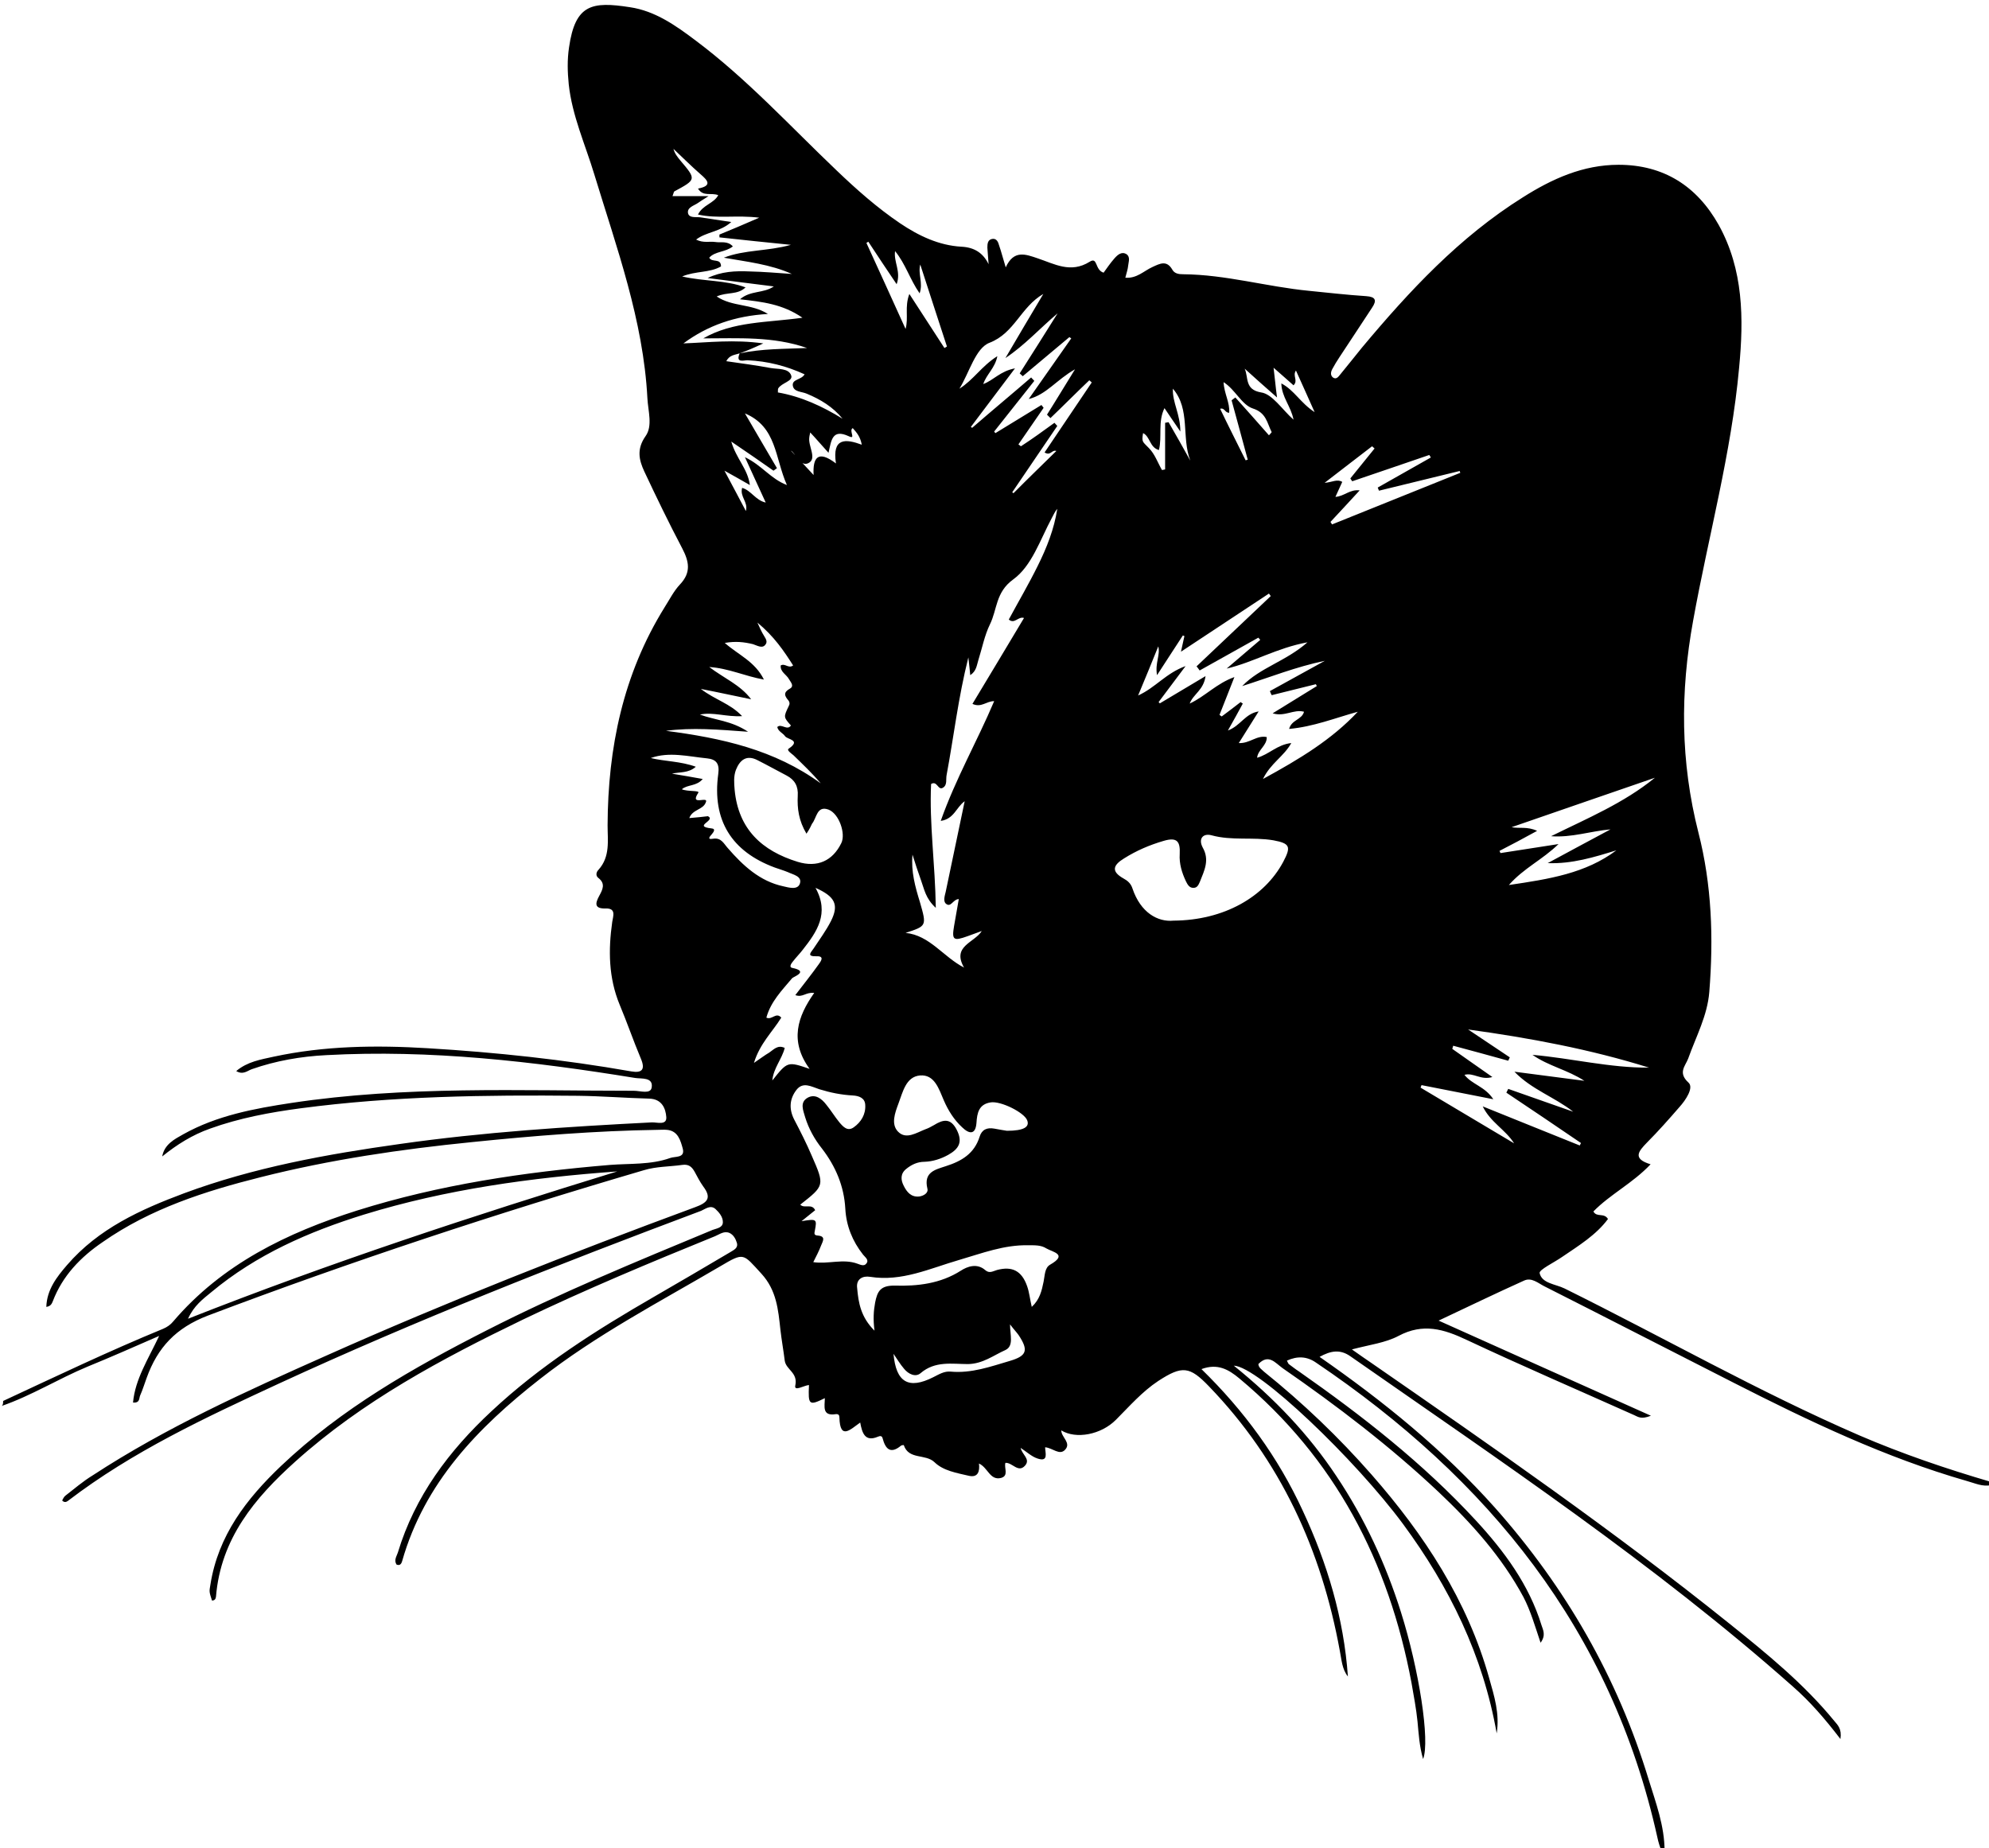<?xml version="1.0" encoding="UTF-8"?>
<svg xmlns="http://www.w3.org/2000/svg" xmlns:xlink="http://www.w3.org/1999/xlink" width="99px" height="92px" viewBox="0 0 99 92" version="1.1">
<g id="surface1">
<path style=" stroke:none;fill-rule:nonzero;fill:rgb(0%,0%,0%);fill-opacity:1;" d="M 0.156 69.738 C 2.801 68.508 5.43 67.25 8.121 66.145 C 8.309 66.066 8.492 65.941 8.617 65.785 C 11.059 62.922 14.293 61.363 17.773 60.258 C 21.871 58.969 26.098 58.344 30.363 57.988 C 31.355 57.91 32.391 57.988 33.352 57.645 C 33.598 57.551 34.109 57.66 33.984 57.176 C 33.875 56.789 33.754 56.289 33.195 56.242 C 33.043 56.227 32.887 56.242 32.73 56.242 C 29.637 56.289 26.559 56.539 23.496 56.852 C 19.953 57.207 16.441 57.723 12.992 58.594 C 10.211 59.293 7.488 60.164 5.105 61.832 C 4.008 62.578 3.109 63.512 2.629 64.773 C 2.582 64.883 2.535 65.023 2.305 65.055 C 2.336 64.184 2.832 63.559 3.34 62.969 C 4.902 61.16 6.992 60.211 9.156 59.402 C 12.637 58.109 16.258 57.457 19.91 56.945 C 24.07 56.352 28.246 56.086 32.438 55.871 C 32.684 55.855 33.195 56.039 33.164 55.605 C 33.133 55.184 32.949 54.703 32.312 54.688 C 31.125 54.656 29.949 54.562 28.773 54.547 C 24.164 54.5 19.551 54.562 14.973 55.168 C 13.441 55.371 11.926 55.652 10.457 56.18 C 9.574 56.492 8.801 56.977 8.074 57.566 C 8.184 56.961 8.68 56.711 9.125 56.461 C 10.797 55.527 12.652 55.184 14.508 54.902 C 20.172 54.047 25.863 54.297 31.555 54.297 C 31.867 54.297 32.391 54.484 32.438 54.125 C 32.516 53.613 31.926 53.707 31.617 53.66 C 26.527 52.832 21.41 52.242 16.242 52.523 C 14.988 52.586 13.734 52.801 12.531 53.223 C 12.312 53.301 12.098 53.52 11.758 53.316 C 12.312 52.848 12.977 52.742 13.613 52.602 C 16.148 52.055 18.719 52.023 21.301 52.18 C 24.688 52.383 28.059 52.742 31.418 53.332 C 31.957 53.426 32.129 53.238 31.898 52.695 C 31.523 51.805 31.215 50.902 30.844 50.016 C 30.289 48.676 30.273 47.293 30.473 45.891 C 30.52 45.594 30.676 45.207 30.148 45.223 C 29.578 45.238 29.621 44.973 29.824 44.598 C 29.992 44.289 30.148 43.992 29.793 43.711 C 29.637 43.602 29.668 43.414 29.793 43.293 C 30.379 42.637 30.242 41.844 30.242 41.082 C 30.258 37.219 31.016 33.562 33.07 30.246 C 33.32 29.855 33.535 29.422 33.844 29.094 C 34.418 28.488 34.293 27.941 33.953 27.289 C 33.289 26.027 32.672 24.75 32.066 23.461 C 31.805 22.898 31.68 22.355 32.129 21.715 C 32.5 21.203 32.254 20.453 32.223 19.816 C 32.02 15.941 30.691 12.328 29.578 8.672 C 29.129 7.191 28.477 5.758 28.309 4.203 C 28.246 3.582 28.23 2.973 28.324 2.352 C 28.633 0.219 29.453 0.062 31.355 0.359 C 32.609 0.543 33.645 1.277 34.633 2.023 C 37.188 3.938 39.336 6.289 41.641 8.484 C 42.633 9.434 43.652 10.336 44.797 11.113 C 45.727 11.738 46.73 12.219 47.859 12.281 C 48.48 12.312 48.926 12.578 49.207 13.152 C 49.191 12.875 49.16 12.609 49.145 12.328 C 49.145 12.141 49.16 11.941 49.375 11.895 C 49.609 11.848 49.688 12.062 49.73 12.219 C 49.84 12.531 49.918 12.859 50.059 13.309 C 50.461 12.422 51.047 12.656 51.648 12.859 C 52.484 13.137 53.289 13.621 54.234 13.031 C 54.652 12.766 54.48 13.434 54.93 13.574 C 55.07 13.387 55.254 13.105 55.473 12.859 C 55.625 12.688 55.828 12.5 56.074 12.656 C 56.273 12.797 56.168 13.047 56.152 13.23 C 56.137 13.402 56.074 13.574 56.012 13.824 C 56.586 13.871 56.941 13.48 57.359 13.293 C 57.73 13.121 58.07 12.938 58.348 13.418 C 58.457 13.621 58.672 13.652 58.891 13.652 C 61.008 13.668 63.051 14.273 65.156 14.477 C 66.098 14.57 67.043 14.68 68 14.742 C 68.465 14.773 68.543 14.945 68.293 15.316 C 67.754 16.145 67.211 16.953 66.672 17.777 C 66.547 17.965 66.422 18.168 66.316 18.367 C 66.238 18.508 66.207 18.68 66.344 18.789 C 66.516 18.914 66.625 18.742 66.715 18.633 C 67.074 18.199 67.43 17.746 67.785 17.309 C 70.152 14.477 72.641 11.801 75.797 9.824 C 77.25 8.902 78.797 8.203 80.562 8.203 C 82.805 8.203 84.461 9.262 85.543 11.191 C 86.781 13.418 86.797 15.863 86.562 18.305 C 86.176 22.57 85.031 26.695 84.273 30.898 C 83.625 34.449 83.641 37.922 84.535 41.438 C 85.203 44.039 85.293 46.699 85.078 49.379 C 84.984 50.562 84.414 51.605 84.027 52.695 C 83.887 53.066 83.5 53.395 84.043 53.891 C 84.32 54.141 83.902 54.766 83.594 55.105 C 83.066 55.715 82.543 56.305 81.969 56.883 C 81.566 57.301 81.227 57.676 82.156 57.957 C 81.258 58.906 80.145 59.449 79.309 60.305 C 79.477 60.617 79.836 60.352 80.035 60.68 C 79.449 61.473 78.582 62.004 77.762 62.562 C 77.359 62.844 76.602 63.203 76.633 63.371 C 76.742 63.887 77.422 63.918 77.871 64.137 C 82.773 66.562 87.523 69.273 92.551 71.453 C 94.684 72.371 96.879 73.117 99.109 73.77 C 99.109 73.816 99.109 73.879 99.109 73.926 C 98.676 74.02 98.305 73.832 97.902 73.723 C 93.848 72.559 90.059 70.75 86.301 68.836 C 83.145 67.234 80.004 65.613 76.863 64.027 C 76.555 63.871 76.23 63.574 75.859 63.746 C 74.48 64.367 73.121 65.023 71.605 65.738 C 75.164 67.328 78.566 68.867 82.172 70.473 C 81.676 70.672 81.52 70.52 81.336 70.441 C 78.551 69.195 75.766 67.996 73.012 66.703 C 71.867 66.16 70.832 65.848 69.609 66.5 C 68.961 66.844 68.172 66.938 67.289 67.172 C 67.707 67.465 67.969 67.652 68.25 67.84 C 74.297 72.027 80.344 76.215 86.082 80.824 C 87.941 82.316 89.781 83.812 91.297 85.664 C 91.465 85.867 91.684 86.055 91.605 86.566 C 90.832 85.555 90.09 84.699 89.238 83.953 C 82.355 77.852 74.73 72.758 67.211 67.512 C 66.703 67.156 66.238 67.234 65.68 67.543 C 68.883 69.77 71.836 72.168 74.406 75.047 C 77.93 79.016 80.516 83.5 82.062 88.59 C 82.418 89.742 82.852 90.895 82.852 92.141 C 82.805 92.141 82.742 92.141 82.695 92.141 C 82.617 91.922 82.543 91.703 82.496 91.473 C 80.207 81.133 74.062 73.602 65.496 67.824 C 65.047 67.512 64.566 67.496 64.055 67.73 C 64.102 67.824 64.117 67.871 64.148 67.902 C 64.32 68.027 64.473 68.152 64.645 68.262 C 67.801 70.473 70.832 72.836 73.461 75.688 C 74.867 77.211 76.105 78.879 76.727 80.902 C 76.801 81.133 76.957 81.398 76.68 81.773 C 76.398 80.934 76.184 80.184 75.828 79.5 C 74.746 77.492 73.246 75.824 71.605 74.27 C 69.191 71.996 66.562 69.988 63.84 68.105 C 63.469 67.84 63.145 67.375 62.633 67.902 C 62.648 68.09 62.805 68.168 62.91 68.277 C 64.844 69.832 66.641 71.547 68.277 73.414 C 70.895 76.402 73.043 79.672 74.125 83.547 C 74.375 84.434 74.652 85.305 74.496 86.285 C 73.816 82.41 72.145 79 69.84 75.871 C 67.461 72.652 62.617 68.012 61.41 67.98 C 63.438 69.613 65.141 71.406 66.516 73.477 C 67.922 75.578 68.977 77.852 69.734 80.262 C 70.629 83.098 71.188 86.676 70.832 87.562 C 70.645 86.91 70.613 86.301 70.555 85.695 C 70.492 85.059 70.367 84.418 70.258 83.781 C 69.129 77.742 66.453 72.59 61.688 68.617 C 61.148 68.168 60.605 67.855 59.801 68.152 C 61.922 70.223 63.621 72.543 64.844 75.203 C 66.066 77.82 66.887 80.559 67.09 83.453 C 66.793 83.082 66.777 82.613 66.688 82.176 C 65.773 77.148 63.73 72.695 60.172 69.008 C 59.215 68.012 58.844 67.965 57.652 68.742 C 56.848 69.273 56.215 70.004 55.547 70.672 C 54.805 71.422 53.555 71.652 52.824 71.203 C 52.824 71.547 53.336 71.824 53.012 72.168 C 52.734 72.465 52.395 72.074 52.02 72.043 C 52.02 72.309 52.207 72.789 51.648 72.605 C 51.355 72.512 51.109 72.277 50.801 72.074 C 50.875 72.418 51.309 72.637 51.016 72.961 C 50.676 73.336 50.383 72.789 50.043 72.82 C 49.965 73.07 50.227 73.461 49.824 73.57 C 49.27 73.707 49.176 73.055 48.727 72.852 C 48.773 73.242 48.68 73.57 48.215 73.461 C 47.613 73.32 46.949 73.211 46.516 72.789 C 46.066 72.355 45.23 72.68 44.984 71.934 C 44.984 71.934 44.875 71.934 44.844 71.965 C 44.316 72.402 44.07 72.121 43.93 71.594 C 43.898 71.469 43.809 71.469 43.699 71.516 C 43.051 71.793 42.91 71.328 42.816 70.812 C 42.34 71.141 41.812 71.715 41.781 70.566 C 41.781 70.441 41.734 70.379 41.594 70.395 C 40.898 70.504 41.055 69.988 41.055 69.598 C 40.266 69.988 40.219 69.941 40.266 68.945 C 40.02 68.961 39.508 69.289 39.586 68.961 C 39.723 68.324 39.121 68.184 39.059 67.73 C 38.996 67.219 38.902 66.703 38.844 66.191 C 38.734 65.195 38.656 64.23 37.898 63.402 C 36.969 62.391 37.047 62.328 35.855 63.031 C 32.809 64.82 29.668 66.453 26.871 68.648 C 23.789 71.062 21.129 73.801 20.016 77.711 C 19.984 77.82 19.922 77.957 19.738 77.883 C 19.598 77.664 19.738 77.477 19.801 77.289 C 20.652 74.473 22.352 72.215 24.457 70.254 C 26.883 67.98 29.684 66.207 32.547 64.555 C 33.816 63.824 35.082 63.078 36.352 62.328 C 36.523 62.219 36.754 62.129 36.676 61.863 C 36.613 61.66 36.508 61.473 36.32 61.379 C 36.043 61.254 35.824 61.441 35.594 61.535 C 32.375 62.844 29.16 64.184 26.02 65.691 C 21.996 67.637 18.051 69.738 14.695 72.758 C 12.684 74.566 10.984 76.59 10.75 79.484 C 10.734 79.594 10.688 79.672 10.551 79.672 C 10.41 79.234 10.41 79.234 10.473 78.879 C 10.859 76.434 12.266 74.613 13.984 72.977 C 17 70.113 20.559 68.09 24.223 66.223 C 27.891 64.352 31.68 62.797 35.469 61.223 C 35.672 61.148 35.98 61.117 35.98 60.836 C 35.98 60.57 35.793 60.352 35.609 60.18 C 35.363 59.965 35.113 60.18 34.898 60.273 C 27.797 62.938 20.742 65.707 13.859 68.883 C 10.227 70.566 6.605 72.246 3.387 74.707 C 3.309 74.766 3.203 74.812 3.094 74.691 C 3.141 74.613 3.172 74.52 3.25 74.457 C 3.695 74.113 4.129 73.738 4.609 73.445 C 8.277 71.047 12.25 69.258 16.242 67.48 C 22.273 64.789 28.418 62.375 34.605 60.09 C 35.207 59.871 35.438 59.637 35.004 59.062 C 34.836 58.828 34.711 58.578 34.574 58.328 C 34.434 58.078 34.277 57.941 33.953 57.988 C 33.32 58.078 32.672 58.062 32.051 58.25 C 24.734 60.398 17.496 62.781 10.348 65.488 C 8.754 66.098 7.844 67.078 7.301 68.586 C 7.191 68.883 7.102 69.18 6.977 69.461 C 6.914 69.598 6.977 69.848 6.621 69.816 C 6.73 68.648 7.363 67.684 7.922 66.5 C 6.637 67.062 5.508 67.559 4.363 68.027 C 2.906 68.633 1.562 69.477 0.078 69.988 C 0.156 69.941 0.156 69.848 0.156 69.738 Z M 36.816 17.59 C 37.914 17.355 39.043 17.371 40.172 17.324 C 38.484 16.734 36.754 16.844 35.004 16.844 C 36.492 15.988 38.176 16.066 39.941 15.816 C 38.949 15.133 37.945 15.023 36.832 14.898 C 37.355 14.445 37.992 14.617 38.516 14.258 C 37.34 14.105 36.273 13.98 35.223 13.84 C 35.902 13.512 36.598 13.48 37.312 13.512 C 38.008 13.527 38.719 13.59 39.414 13.637 C 38.332 13.152 37.172 13.031 36.027 12.828 C 37.062 12.422 38.191 12.516 39.367 12.188 C 38.098 12.062 36.953 11.941 35.809 11.816 C 35.809 11.77 35.809 11.723 35.809 11.676 C 36.414 11.426 37.016 11.176 37.789 10.836 C 36.66 10.695 35.719 10.898 34.742 10.68 C 34.977 10.195 35.531 10.133 35.75 9.715 C 35.391 9.574 35.004 9.809 34.742 9.387 C 35.484 9.246 35.207 8.965 34.867 8.672 C 34.402 8.266 33.969 7.832 33.52 7.41 C 33.582 7.645 33.723 7.816 33.859 7.984 C 34.664 8.934 34.664 8.934 33.566 9.527 C 33.535 9.543 33.535 9.605 33.473 9.762 C 34.016 9.762 34.527 9.762 35.27 9.762 C 34.945 9.961 34.836 10.039 34.742 10.102 C 34.543 10.242 34.188 10.32 34.246 10.617 C 34.309 10.867 34.633 10.789 34.867 10.82 C 35.348 10.898 35.824 10.961 36.398 11.051 C 35.84 11.551 35.16 11.535 34.648 11.926 C 35.004 12.109 35.316 12.004 35.609 12.047 C 35.887 12.094 36.211 11.973 36.477 12.266 C 36.105 12.562 35.594 12.5 35.301 12.828 C 35.438 13.09 35.887 12.828 35.887 13.262 C 35.316 13.59 34.633 13.48 33.953 13.762 C 35.035 14.012 36.105 13.934 37.109 14.305 C 36.707 14.695 36.195 14.523 35.672 14.758 C 36.461 15.285 37.387 15.102 38.223 15.629 C 36.582 15.723 35.223 16.203 34.016 17.094 C 35.285 17.047 36.523 16.891 37.992 17.094 C 37.434 17.355 37.125 17.48 36.816 17.59 C 36.582 17.668 36.305 17.668 36.152 17.98 C 36.91 18.09 37.637 18.184 38.363 18.32 C 38.734 18.383 39.258 18.32 39.383 18.695 C 39.477 18.977 38.902 19.055 38.734 19.336 C 38.719 19.363 38.719 19.426 38.719 19.535 C 39.879 19.738 40.93 20.223 41.938 20.844 C 41.457 20.254 40.836 19.879 40.156 19.598 C 39.91 19.488 39.508 19.52 39.461 19.195 C 39.414 18.867 39.895 18.914 40.047 18.633 C 39.137 18.215 38.207 17.98 37.219 17.934 C 37.047 17.918 36.598 18.105 36.816 17.59 Z M 30.723 58.312 C 26.438 58.625 22.215 59.199 18.113 60.461 C 15.359 61.316 12.762 62.453 10.52 64.32 C 10.102 64.664 9.652 64.992 9.359 65.645 C 16.457 62.844 23.574 60.508 30.723 58.312 Z M 60.004 33.656 C 59.91 34.355 59.398 34.543 59.215 35.023 C 60.004 34.652 60.543 34.027 61.441 33.703 C 61.164 34.418 60.93 34.996 60.699 35.586 C 60.73 35.617 60.777 35.633 60.809 35.664 C 61.117 35.43 61.441 35.195 61.75 34.949 C 61.781 34.98 61.828 34.996 61.859 35.023 C 61.645 35.43 61.41 35.836 61.117 36.363 C 61.75 36.129 61.969 35.523 62.648 35.414 C 62.277 36.008 61.984 36.473 61.66 36.988 C 62.199 37.02 62.555 36.582 63.051 36.691 C 63.066 37.113 62.617 37.312 62.57 37.719 C 63.16 37.562 63.562 37.066 64.273 36.988 C 63.902 37.656 63.25 37.984 62.863 38.777 C 64.691 37.781 66.285 36.816 67.582 35.43 C 66.453 35.742 65.371 36.176 64.164 36.285 C 64.289 35.82 64.797 35.836 64.906 35.43 C 64.395 35.289 63.949 35.695 63.344 35.508 C 64.133 35.023 64.828 34.59 65.543 34.152 C 65.527 34.121 65.512 34.09 65.496 34.059 C 64.77 34.246 64.023 34.418 63.297 34.605 C 63.266 34.543 63.234 34.48 63.207 34.402 C 64.117 33.906 65.031 33.391 65.941 32.895 C 64.52 33.188 63.191 33.719 61.828 34.152 C 62.711 33.234 63.996 32.926 65.078 31.973 C 63.547 32.254 62.387 32.969 61.055 33.281 C 61.613 32.801 62.168 32.332 62.727 31.852 C 62.695 31.82 62.664 31.773 62.633 31.742 C 61.66 32.285 60.684 32.832 59.711 33.375 C 59.664 33.312 59.617 33.234 59.555 33.172 C 60.793 32.004 62.016 30.84 63.25 29.672 C 63.223 29.625 63.191 29.594 63.16 29.547 C 61.75 30.48 60.328 31.414 58.781 32.441 C 58.875 32.035 58.906 31.852 58.953 31.664 C 58.922 31.648 58.906 31.648 58.875 31.633 C 58.473 32.254 58.07 32.863 57.59 33.609 C 57.48 33 57.762 32.613 57.652 32.176 C 57.344 32.953 57.02 33.719 56.648 34.621 C 57.512 34.23 58.023 33.516 59.012 33.156 C 58.473 33.875 58.07 34.418 57.668 34.949 C 57.684 34.965 57.715 34.996 57.73 35.012 C 58.457 34.574 59.152 34.168 60.004 33.656 Z M 46.578 45.191 C 46.066 44.723 46.004 44.258 45.848 43.836 C 45.695 43.414 45.555 42.98 45.418 42.543 C 45.34 43.387 45.555 44.148 45.789 44.91 C 46.129 46.094 46.129 46.094 45.074 46.438 C 46.281 46.559 46.949 47.633 47.984 48.164 C 47.367 47.09 48.496 46.934 48.867 46.344 C 48.57 46.453 48.355 46.527 48.152 46.605 C 47.457 46.855 47.367 46.793 47.488 46.094 C 47.566 45.641 47.645 45.207 47.723 44.754 C 47.426 44.77 47.336 45.191 47.086 44.988 C 46.934 44.863 47.023 44.598 47.07 44.398 C 47.379 42.918 47.691 41.438 48.016 39.883 C 47.598 40.18 47.488 40.77 46.824 40.863 C 47.566 38.762 48.633 36.91 49.484 34.902 C 49.082 34.902 48.852 35.242 48.402 35.039 C 49.27 33.594 50.117 32.191 50.969 30.762 C 50.676 30.668 50.504 31.086 50.211 30.84 C 50.691 29.949 51.203 29.078 51.648 28.176 C 52.098 27.273 52.469 26.34 52.625 25.328 C 52.5 25.469 52.438 25.637 52.348 25.793 C 51.773 26.867 51.355 28.176 50.43 28.844 C 49.547 29.484 49.641 30.34 49.27 31.086 C 49.004 31.633 48.883 32.27 48.695 32.863 C 48.617 33.109 48.602 33.406 48.293 33.609 C 48.262 33.328 48.246 33.094 48.199 32.723 C 47.691 34.746 47.473 36.676 47.117 38.574 C 47.07 38.793 47.164 39.074 46.934 39.211 C 46.684 39.367 46.652 38.84 46.344 39.027 C 46.25 41.004 46.547 42.996 46.578 45.191 Z M 58.41 45.828 C 60.93 45.812 62.941 44.645 63.871 42.902 C 64.273 42.141 64.211 41.984 63.375 41.828 C 62.355 41.656 61.316 41.859 60.297 41.578 C 59.879 41.469 59.633 41.75 59.863 42.188 C 60.219 42.809 59.941 43.34 59.727 43.883 C 59.664 44.023 59.602 44.195 59.414 44.195 C 59.199 44.211 59.105 44.023 59.027 43.867 C 58.828 43.445 58.688 42.996 58.719 42.512 C 58.75 41.891 58.594 41.656 57.914 41.859 C 57.219 42.062 56.57 42.34 55.949 42.73 C 55.41 43.059 55.285 43.371 55.918 43.727 C 56.121 43.836 56.289 43.977 56.367 44.227 C 56.77 45.426 57.621 45.906 58.41 45.828 Z M 72.332 52.055 C 72.316 52.102 72.301 52.148 72.285 52.211 C 72.918 52.664 73.555 53.098 74.281 53.613 C 73.691 53.785 73.352 53.379 72.891 53.504 C 73.262 53.984 73.91 54.078 74.328 54.719 C 73.027 54.469 71.898 54.234 70.754 54.016 C 70.738 54.062 70.723 54.094 70.707 54.141 C 72.254 55.059 73.816 55.992 75.363 56.914 C 74.93 56.227 74.188 55.871 73.801 55.074 C 75.41 55.73 77.02 56.367 78.629 57.02 C 78.645 56.977 78.676 56.945 78.691 56.898 C 77.453 56.055 76.215 55.215 74.977 54.391 C 75.008 54.328 75.039 54.266 75.07 54.203 C 76.152 54.578 77.219 54.965 78.305 55.34 C 77.375 54.609 76.23 54.234 75.379 53.348 C 76.539 53.504 77.699 53.645 78.859 53.801 C 78.023 53.254 77.066 53.066 76.277 52.508 C 78.227 52.68 80.129 53.16 82.078 53.145 C 79.137 52.227 76.137 51.668 73.074 51.246 C 73.77 51.715 74.465 52.18 75.148 52.633 C 75.117 52.695 75.102 52.742 75.07 52.801 C 74.188 52.555 73.262 52.305 72.332 52.055 Z M 33.148 36.379 C 35.902 36.738 38.547 37.312 40.852 38.996 C 40.418 38.48 39.957 38.047 39.492 37.594 C 39.383 37.5 39.137 37.344 39.258 37.266 C 39.895 36.832 39.184 36.816 39.074 36.645 C 38.965 36.488 38.734 36.41 38.688 36.191 C 38.887 35.992 39.184 36.395 39.367 36.113 C 38.996 35.695 38.996 35.695 39.258 35.148 C 39.32 35.039 39.305 34.949 39.246 34.871 C 39.043 34.637 38.98 34.465 39.32 34.277 C 39.539 34.152 39.367 33.969 39.273 33.812 C 39.152 33.578 38.828 33.453 38.859 33.125 C 39.074 33 39.246 33.297 39.477 33.125 C 39.012 32.395 38.531 31.68 37.699 30.992 C 37.836 31.289 37.883 31.398 37.945 31.508 C 38.039 31.695 38.238 31.895 38.113 32.066 C 37.961 32.316 37.684 32.129 37.48 32.066 C 37.031 31.957 36.613 31.91 36.074 32.004 C 36.77 32.613 37.574 32.926 38.023 33.828 C 37.062 33.656 36.273 33.266 35.301 33.203 C 36.043 33.766 36.848 34.09 37.387 34.809 C 36.613 34.652 35.84 34.48 34.883 34.293 C 35.594 34.84 36.336 35.012 36.938 35.648 C 36.137 35.695 35.5 35.43 34.836 35.57 C 35.594 35.852 36.398 35.867 37.234 36.426 C 35.75 36.316 34.449 36.207 33.148 36.379 Z M 52.484 21.047 C 52.531 21.094 52.578 21.156 52.625 21.203 C 51.883 22.309 51.125 23.398 50.383 24.504 C 50.398 24.52 50.43 24.535 50.445 24.551 C 51.141 23.848 51.852 23.164 52.578 22.449 C 52.348 22.371 52.301 22.711 51.992 22.523 C 52.781 21.359 53.555 20.207 54.34 19.039 C 54.297 19.008 54.266 18.961 54.219 18.93 C 53.566 19.551 52.934 20.191 52.285 20.812 C 52.223 20.75 52.176 20.703 52.113 20.641 C 52.547 19.957 52.965 19.258 53.508 18.383 C 52.594 18.898 52.082 19.645 51.203 19.863 C 51.914 18.852 52.609 17.855 53.32 16.844 C 53.289 16.828 53.258 16.797 53.227 16.781 C 52.453 17.434 51.68 18.074 50.906 18.727 C 50.859 18.68 50.801 18.633 50.754 18.586 C 51.387 17.59 52.02 16.594 52.641 15.598 C 51.758 16.344 51 17.188 50.043 17.824 C 50.645 16.797 51.262 15.754 51.93 14.633 C 50.801 15.285 50.504 16.578 49.254 17.062 C 48.555 17.324 48.246 18.555 47.754 19.348 C 48.449 18.914 48.867 18.215 49.641 17.73 C 49.531 18.32 49.098 18.633 48.941 19.117 C 49.453 18.93 49.777 18.477 50.52 18.336 C 49.715 19.41 49.02 20.332 48.324 21.25 C 48.34 21.266 48.371 21.281 48.387 21.297 C 49.359 20.453 50.352 19.629 51.324 18.789 C 51.371 18.852 51.434 18.898 51.48 18.961 C 50.816 19.801 50.148 20.641 49.484 21.48 C 49.5 21.512 49.516 21.527 49.547 21.559 C 50.305 21.094 51.078 20.625 51.836 20.16 C 51.867 20.207 51.914 20.254 51.945 20.301 C 51.527 20.906 51.109 21.512 50.691 22.121 C 50.738 22.152 50.77 22.184 50.816 22.215 C 51.371 21.855 51.93 21.449 52.484 21.047 Z M 40.141 41.5 C 39.754 40.848 39.676 40.242 39.707 39.617 C 39.738 39.152 39.57 38.824 39.152 38.605 C 38.672 38.355 38.207 38.094 37.711 37.844 C 37.172 37.562 36.832 37.812 36.629 38.324 C 36.508 38.652 36.539 38.98 36.566 39.32 C 36.754 41.285 37.93 42.355 39.707 42.902 C 40.684 43.199 41.441 42.855 41.875 41.969 C 42.105 41.5 41.766 40.504 41.238 40.301 C 40.652 40.086 40.652 40.723 40.418 41.004 C 40.359 41.129 40.297 41.27 40.141 41.5 Z M 40.48 62.828 C 41.238 62.938 41.965 62.641 42.68 62.906 C 42.816 62.953 43.004 63.047 43.113 62.906 C 43.281 62.719 43.051 62.578 42.957 62.453 C 42.43 61.785 42.121 61.023 42.074 60.164 C 42.012 59.047 41.594 58.062 40.914 57.176 C 40.543 56.711 40.25 56.18 40.078 55.621 C 39.988 55.293 39.785 54.875 40.203 54.641 C 40.574 54.438 40.898 54.688 41.133 54.996 C 41.363 55.277 41.551 55.59 41.781 55.871 C 41.965 56.086 42.184 56.336 42.492 56.117 C 42.863 55.855 43.098 55.465 43.066 54.996 C 43.051 54.656 42.754 54.547 42.445 54.531 C 41.875 54.5 41.332 54.391 40.777 54.219 C 40.391 54.094 39.973 53.832 39.645 54.25 C 39.305 54.688 39.258 55.184 39.523 55.715 C 39.832 56.305 40.141 56.914 40.406 57.535 C 41.055 59.016 41.039 59.016 39.832 59.965 C 40.031 60.18 40.406 59.887 40.574 60.242 C 40.375 60.398 40.172 60.57 39.895 60.789 C 40.652 60.664 40.668 60.68 40.559 61.254 C 40.527 61.41 40.512 61.488 40.699 61.504 C 41.133 61.535 40.945 61.801 40.867 62.004 C 40.762 62.281 40.621 62.547 40.48 62.828 Z M 50.117 56.289 C 50.953 56.289 51.262 56.102 51.125 55.762 C 50.969 55.371 49.809 54.797 49.312 54.875 C 48.727 54.965 48.633 55.387 48.602 55.902 C 48.555 56.492 48.246 56.461 47.891 56.117 C 47.488 55.746 47.195 55.277 46.98 54.781 C 46.73 54.203 46.516 53.473 45.789 53.535 C 45.09 53.598 44.938 54.359 44.719 54.934 C 44.551 55.387 44.332 55.961 44.703 56.336 C 45.105 56.742 45.617 56.383 46.066 56.211 C 46.207 56.164 46.344 56.086 46.484 56.008 C 46.934 55.73 47.305 55.637 47.613 56.227 C 47.938 56.852 47.723 57.191 47.195 57.488 C 46.824 57.691 46.438 57.816 46.02 57.832 C 45.664 57.832 45.371 57.973 45.105 58.188 C 44.812 58.422 44.828 58.734 44.984 59.031 C 45.137 59.34 45.355 59.605 45.758 59.559 C 45.973 59.527 46.219 59.387 46.16 59.168 C 45.957 58.328 46.578 58.219 47.086 58.047 C 47.859 57.801 48.496 57.426 48.758 56.586 C 48.867 56.227 49.129 56.117 49.484 56.18 C 49.746 56.227 49.996 56.273 50.117 56.289 Z M 82.371 38.715 C 79.988 39.539 77.621 40.348 75.238 41.176 C 75.625 41.254 76.012 41.129 76.508 41.359 C 75.828 41.734 75.238 42.047 74.637 42.355 C 74.652 42.387 74.668 42.434 74.684 42.465 C 75.582 42.328 76.492 42.188 77.574 42.016 C 76.758 42.809 75.859 43.199 75.102 44.055 C 77.113 43.758 78.922 43.477 80.453 42.328 C 79.355 42.668 78.242 43.012 77.035 42.965 C 78.07 42.402 79.121 41.844 80.16 41.285 C 79.152 41.375 78.227 41.703 77.203 41.625 C 79 40.738 80.824 39.977 82.371 38.715 Z M 43.527 66.238 C 43.453 65.66 43.484 65.242 43.559 64.836 C 43.668 64.293 43.809 63.98 44.551 63.996 C 45.664 64.027 46.809 63.902 47.828 63.25 C 48.141 63.047 48.633 62.859 49.051 63.234 C 49.254 63.402 49.422 63.277 49.625 63.219 C 50.383 63.016 50.859 63.262 51.125 64.027 C 51.234 64.336 51.262 64.664 51.355 65.055 C 51.758 64.68 51.852 64.246 51.945 63.793 C 52.008 63.496 51.992 63.109 52.27 62.953 C 53.168 62.438 52.395 62.328 52.082 62.145 C 51.82 61.973 51.496 61.988 51.188 61.988 C 49.98 61.957 48.867 62.391 47.738 62.719 C 46.281 63.141 44.891 63.809 43.312 63.559 C 42.941 63.496 42.602 63.668 42.664 64.121 C 42.727 64.852 42.848 65.566 43.527 66.238 Z M 39.586 49.535 C 40.004 48.988 40.391 48.508 40.746 48.008 C 40.836 47.883 41.07 47.586 40.652 47.602 C 40.125 47.617 40.359 47.418 40.496 47.215 C 40.793 46.762 41.117 46.328 41.363 45.844 C 41.766 45.035 41.566 44.629 40.59 44.195 C 41.301 45.473 40.652 46.391 39.957 47.277 C 39.801 47.48 39.617 47.664 39.461 47.867 C 39.383 47.961 39.258 48.148 39.43 48.18 C 40.281 48.352 39.508 48.613 39.43 48.691 C 38.918 49.301 38.363 49.859 38.145 50.656 C 38.426 50.793 38.625 50.359 38.887 50.656 C 38.457 51.355 37.82 51.945 37.527 52.91 C 37.867 52.68 38.07 52.523 38.285 52.398 C 38.5 52.258 38.703 51.992 39.059 52.164 C 38.918 52.727 38.5 53.16 38.441 53.785 C 39.199 52.832 39.199 52.832 40.297 53.207 C 39.289 51.82 39.691 50.609 40.527 49.426 C 40.094 49.379 39.957 49.672 39.586 49.535 Z M 35.238 40.629 C 35.656 40.848 34.449 41.129 35.422 41.238 C 35.625 41.254 35.531 41.406 35.438 41.516 C 35.363 41.609 35.145 41.812 35.5 41.75 C 35.902 41.688 36.027 42 36.227 42.219 C 36.984 43.09 37.82 43.867 38.98 44.117 C 39.258 44.18 39.707 44.32 39.816 43.977 C 39.926 43.617 39.477 43.539 39.215 43.414 C 38.996 43.324 38.781 43.262 38.562 43.184 C 36.414 42.387 35.438 40.832 35.75 38.527 C 35.824 38 35.641 37.797 35.191 37.75 C 34.246 37.656 33.305 37.406 32.391 37.734 C 33.102 37.906 33.875 37.891 34.633 38.168 C 34.262 38.496 33.844 38.418 33.445 38.512 C 33.953 38.59 34.434 38.684 34.977 38.777 C 34.664 39.152 34.219 39.043 33.938 39.289 C 34.23 39.414 34.836 39.336 34.758 39.461 C 34.293 40.164 35.301 39.586 35.129 39.945 C 34.992 40.316 34.465 40.285 34.309 40.723 C 34.68 40.691 35.004 40.66 35.238 40.629 Z M 66.469 24.734 C 66.918 24.703 67.18 24.348 67.676 24.41 C 67.148 24.984 66.688 25.484 66.223 25.98 C 66.254 26.027 66.27 26.059 66.301 26.105 C 68.434 25.25 70.555 24.395 72.688 23.535 C 72.672 23.508 72.656 23.477 72.656 23.445 C 71.312 23.77 69.98 24.098 68.637 24.426 C 68.621 24.379 68.59 24.316 68.574 24.27 C 69.453 23.77 70.336 23.273 71.219 22.773 C 71.188 22.727 71.172 22.695 71.141 22.648 C 69.855 23.086 68.59 23.523 67.305 23.957 C 67.273 23.91 67.242 23.863 67.211 23.816 C 67.613 23.32 68.016 22.82 68.418 22.324 C 68.371 22.293 68.34 22.246 68.293 22.215 C 67.551 22.789 66.809 23.352 65.93 24.035 C 66.328 24.004 66.547 23.832 66.809 23.988 C 66.703 24.223 66.594 24.457 66.469 24.734 Z M 44.551 12.5 C 44.473 13.047 44.859 13.512 44.629 14.148 C 44.117 13.387 43.668 12.719 43.219 12.031 C 43.188 12.047 43.156 12.078 43.125 12.094 C 43.762 13.496 44.41 14.898 45.074 16.375 C 45.23 15.801 45.016 15.285 45.262 14.633 C 45.895 15.613 46.453 16.469 47.008 17.324 C 47.055 17.293 47.086 17.277 47.133 17.25 C 46.684 15.895 46.25 14.523 45.805 13.168 C 45.68 13.637 45.957 14.074 45.773 14.602 C 45.293 13.918 45.074 13.137 44.551 12.5 Z M 37.078 20.578 C 37.637 21.527 38.145 22.418 38.672 23.305 C 38.609 23.352 38.562 23.383 38.5 23.43 C 37.852 22.977 37.203 22.523 36.398 21.98 C 36.645 22.836 37.219 23.336 37.324 24.145 C 36.895 23.895 36.551 23.707 36.059 23.43 C 36.477 24.207 36.801 24.828 37.125 25.438 C 37.25 24.984 36.816 24.734 36.938 24.285 C 37.387 24.41 37.605 24.906 38.113 25.016 C 37.773 24.285 37.48 23.629 37.078 22.758 C 37.93 23.164 38.348 23.832 39.168 24.145 C 38.562 22.789 38.672 21.25 37.078 20.578 Z M 50.273 65.926 C 50.273 66.453 50.473 67 50.043 67.203 C 49.453 67.465 48.926 67.887 48.184 67.902 C 47.395 67.902 46.547 67.73 45.82 68.355 C 45.57 68.57 45.215 68.402 45 68.137 C 44.797 67.902 44.645 67.637 44.473 67.391 C 44.598 68.805 45.215 69.18 46.453 68.555 C 46.73 68.418 46.992 68.246 47.32 68.277 C 48.355 68.371 49.301 68.027 50.258 67.746 C 51.109 67.496 51.203 67.219 50.707 66.469 C 50.613 66.332 50.488 66.207 50.273 65.926 Z M 59.246 22.93 C 58.797 21.762 59.262 20.379 58.379 19.348 C 58.348 20.035 58.75 20.609 58.75 21.48 C 58.426 21 58.195 20.672 57.961 20.316 C 57.621 21 57.852 21.73 57.684 22.402 C 57.219 22.277 57.25 21.73 56.895 21.559 C 56.816 22.027 56.879 21.98 57.188 22.309 C 57.48 22.602 57.621 23.023 57.836 23.398 C 57.883 23.383 57.945 23.383 57.992 23.367 C 57.992 22.586 57.992 21.824 57.992 21.047 C 58.055 21.031 58.102 21.031 58.164 21.016 C 58.535 21.652 58.891 22.293 59.246 22.93 Z M 61.953 18.352 C 62.152 18.789 61.938 19.395 62.773 19.535 C 63.328 19.613 63.809 20.379 64.383 20.891 C 64.258 20.223 63.793 19.77 63.777 19.086 C 64.426 19.426 64.723 20.051 65.434 20.516 C 65.078 19.707 64.797 19.102 64.504 18.445 C 64.32 18.711 64.629 18.945 64.383 19.18 C 64.07 18.898 63.762 18.633 63.391 18.305 C 63.453 18.805 63.484 19.195 63.562 19.785 C 62.926 19.227 62.434 18.789 61.953 18.352 Z M 62 22.914 C 62.031 22.898 62.062 22.898 62.105 22.883 C 61.844 21.902 61.566 20.906 61.301 19.926 C 61.363 19.879 61.426 19.832 61.488 19.785 C 62.047 20.406 62.602 21.031 63.16 21.668 C 63.207 21.621 63.25 21.574 63.297 21.512 C 63.066 21.062 63.035 20.547 62.355 20.332 C 61.797 20.145 61.488 19.395 60.902 19.023 C 60.93 19.598 61.227 20.051 61.18 20.547 C 60.961 20.547 60.961 20.285 60.73 20.348 C 61.148 21.219 61.582 22.074 62 22.914 Z M 42.445 21.312 C 42.23 21.422 42.633 21.902 42.246 21.715 C 41.41 21.328 41.379 21.934 41.238 22.539 C 40.898 22.168 40.637 21.855 40.328 21.527 C 40.297 21.684 40.281 21.73 40.281 21.777 C 40.219 22.215 40.684 22.836 40.234 23.055 C 39.832 23.258 39.57 22.523 39.367 22.434 C 39.633 22.711 40.031 23.148 40.496 23.645 C 40.449 22.773 40.715 22.387 41.609 23.07 C 41.41 21.777 42.09 21.84 42.895 22.137 C 42.816 21.73 42.648 21.543 42.445 21.312 Z M 42.445 21.312 "/>
</g>
</svg>
